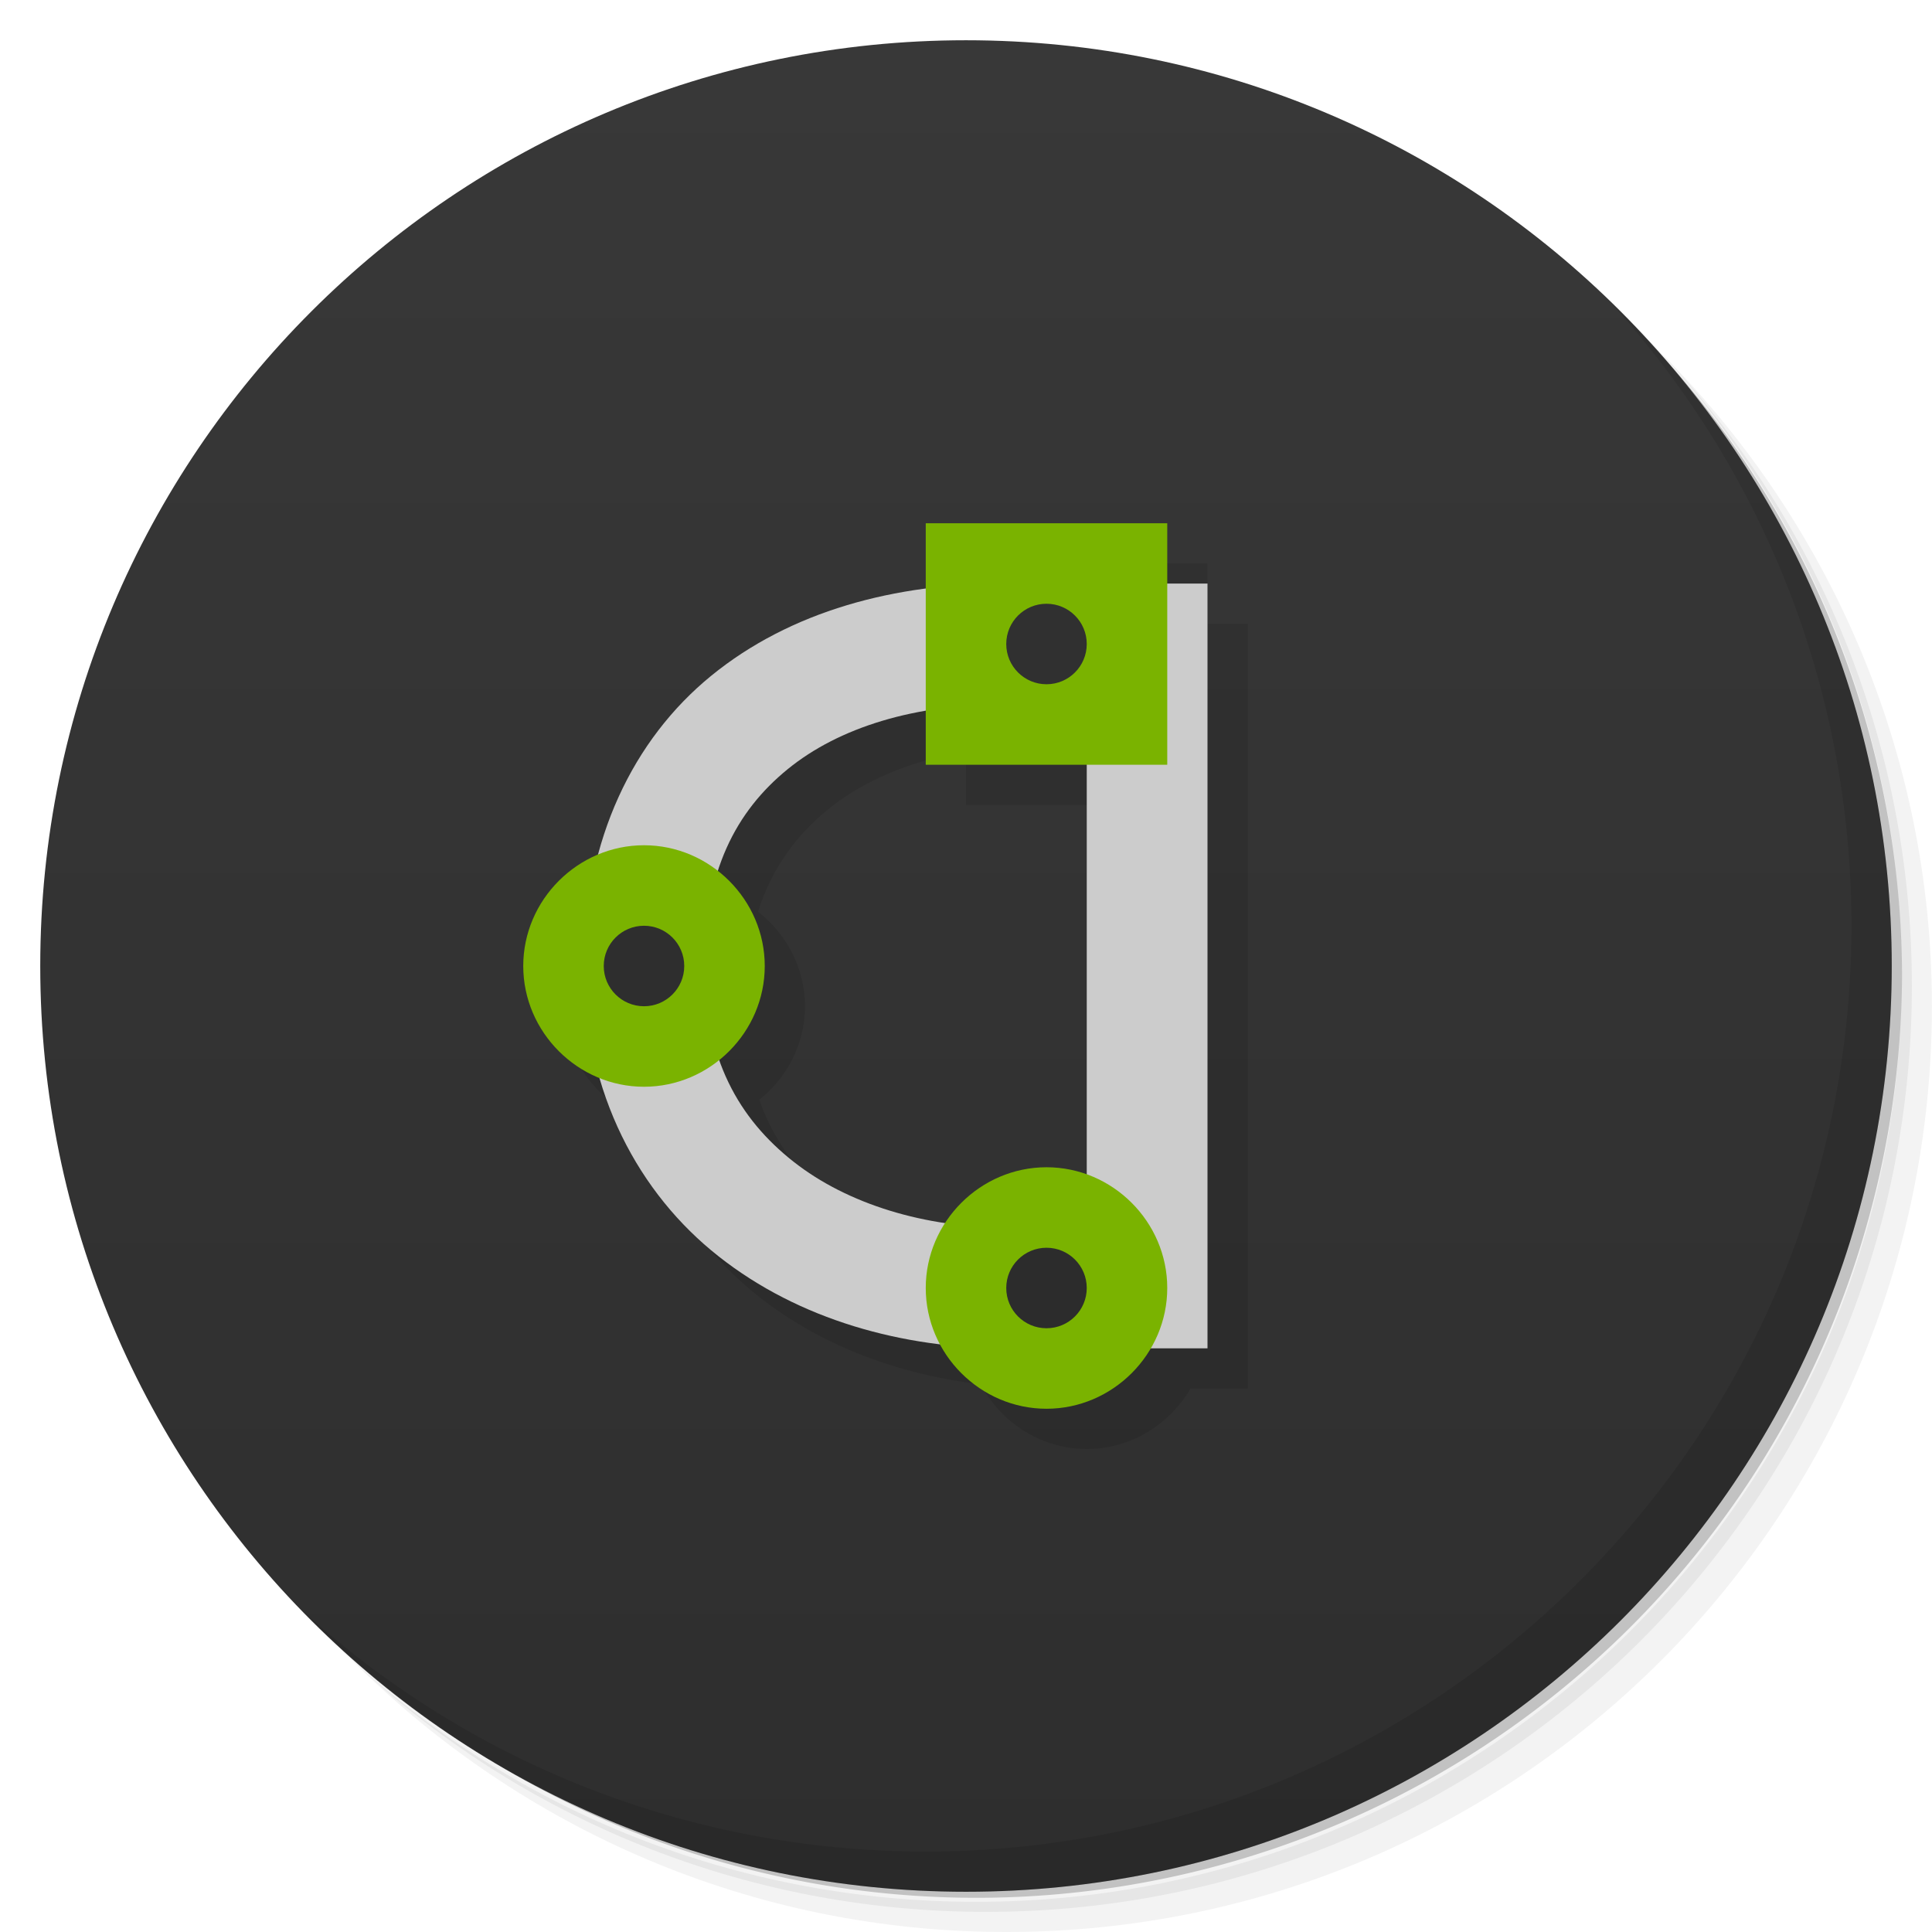 <svg width="48" height="48" version="1.1" viewBox="0 0 48 48" xmlns="http://www.w3.org/2000/svg" xmlns:xlink="http://www.w3.org/1999/xlink">
 <defs>
  <linearGradient id="linearGradient3804" x1="1" x2="1.004" y1="46.999" y2="1.002" gradientUnits="userSpaceOnUse">
   <stop style="stop-color:#292929" offset="0"/>
   <stop style="stop-color:#333" offset="1"/>
  </linearGradient>
  <linearGradient id="linearGradient3009" x2="0" y1="47" y2="1" gradientUnits="userSpaceOnUse">
   <stop style="stop-color:#2e2e2e" offset="0"/>
   <stop style="stop-color:#383838" offset="1"/>
  </linearGradient>
 </defs>
 <g transform="translate(0 3.949e-5)">
  <path d="m36.31 5c5.859 4.062 9.688 10.831 9.688 18.5 0 12.426-10.07 22.5-22.5 22.5-7.669 0-14.438-3.828-18.5-9.688 1.037 1.822 2.306 3.499 3.781 4.969 4.085 3.712 9.514 5.969 15.469 5.969 12.703 0 23-10.298 23-23 0-5.954-2.256-11.384-5.969-15.469-1.469-1.475-3.147-2.744-4.969-3.781zm4.969 3.781c3.854 4.113 6.219 9.637 6.219 15.719 0 12.703-10.297 23-23 23-6.081 0-11.606-2.364-15.719-6.219 4.16 4.144 9.883 6.719 16.219 6.719 12.703 0 23-10.298 23-23 0-6.335-2.575-12.06-6.719-16.219z" style="opacity:.05"/>
  <path d="m41.28 8.781c3.712 4.085 5.969 9.514 5.969 15.469 0 12.703-10.297 23-23 23-5.954 0-11.384-2.256-15.469-5.969 4.113 3.854 9.637 6.219 15.719 6.219 12.703 0 23-10.298 23-23 0-6.081-2.364-11.606-6.219-15.719z" style="opacity:.1"/>
  <path d="m31.25 2.375c8.615 3.154 14.75 11.417 14.75 21.13 0 12.426-10.07 22.5-22.5 22.5-9.708 0-17.971-6.135-21.12-14.75a23 23 0 0 0 44.875-7 23 23 0 0 0-16-21.875z" style="opacity:.2"/>
 </g>
 <g transform="translate(0 3.949e-5)" style="fill:url(#linearGradient3804)">
  <path d="m24 1c12.703 0 23 10.297 23 23s-10.297 23-23 23-23-10.297-23-23 10.297-23 23-23z" style="fill:url(#linearGradient3009)"/>
 </g>
 <path d="m24 14v1.621c-2.003 0.263-3.848 0.959-5.33 2.168-1.336 1.09-2.307 2.613-2.799 4.439-1.091 0.451-1.871 1.527-1.871 2.772 0 1.258 0.798 2.341 1.908 2.783 0.537 1.839 1.581 3.357 2.945 4.432 1.577 1.243 3.507 1.937 5.512 2.18 0.507 0.947 1.496 1.605 2.635 1.605 1.097 0 2.055-0.61 2.578-1.5h1.422v-19h-1v-1.5h-6zm0 4.664v1.336h4v10.188c-0.315-0.114-0.648-0.188-1-0.188-1.051 0-1.979 0.557-2.516 1.387-1.442-0.215-2.768-0.735-3.773-1.527-0.829-0.654-1.472-1.469-1.846-2.535 0.685-0.552 1.135-1.386 1.135-2.324 0-0.953-0.464-1.8-1.168-2.352 0.345-1.077 0.945-1.891 1.734-2.535 0.881-0.719 2.059-1.212 3.434-1.449z" style="block-progression:tb;color-rendering:auto;color:#000000;image-rendering:auto;isolation:auto;mix-blend-mode:normal;opacity:.1;shape-rendering:auto;solid-color:#000000;text-decoration-color:#000000;text-decoration-line:none;text-decoration-style:solid;text-indent:0;text-transform:none;white-space:normal"/>
 <g transform="translate(0 3.949e-5)">
  <path d="m40.03 7.531c3.712 4.084 5.969 9.514 5.969 15.469 0 12.703-10.297 23-23 23-5.954 0-11.384-2.256-15.469-5.969 4.178 4.291 10.01 6.969 16.469 6.969 12.703 0 23-10.298 23-23 0-6.462-2.677-12.291-6.969-16.469z" style="opacity:.1"/>
 </g>
 <path d="m25 14.5c-2.764-0.016-5.365 0.687-7.33 2.289-1.944 1.586-3.14 4.075-3.164 7.111v0.201c0.032 3.074 1.367 5.552 3.348 7.113 2.003 1.579 4.574 2.285 7.146 2.285h5v-19h-5zm-0.01 3h2.01v13h-2c-2.012 0-3.939-0.577-5.289-1.641-1.35-1.064-2.209-2.552-2.211-4.861-2e-3 -2.347 0.784-3.839 2.066-4.885s3.181-1.627 5.424-1.613z" style="block-progression:tb;color-rendering:auto;color:#000000;fill:#ccc;image-rendering:auto;isolation:auto;mix-blend-mode:normal;shape-rendering:auto;solid-color:#000000;text-decoration-color:#000000;text-decoration-line:none;text-decoration-style:solid;text-indent:0;text-transform:none;white-space:normal"/>
 <path d="m16 21c-1.643 0-3 1.357-3 3s1.357 3 3 3 3-1.357 3-3-1.357-3-3-3z" style="block-progression:tb;color-rendering:auto;color:#000000;fill:#7ab300;image-rendering:auto;isolation:auto;mix-blend-mode:normal;shape-rendering:auto;solid-color:#000000;text-decoration-color:#000000;text-decoration-line:none;text-decoration-style:solid;text-indent:0;text-transform:none;white-space:normal"/>
 <path d="m23 13v6h6v-6z" style="fill:#7ab300"/>
 <path d="m26 29c-1.643 0-3 1.357-3 3s1.357 3 3 3 3-1.357 3-3-1.357-3-3-3z" style="block-progression:tb;color-rendering:auto;color:#000000;fill:#7ab300;image-rendering:auto;isolation:auto;mix-blend-mode:normal;shape-rendering:auto;solid-color:#000000;text-decoration-color:#000000;text-decoration-line:none;text-decoration-style:solid;text-indent:0;text-transform:none;white-space:normal"/>
 <circle cx="26" cy="16" r="1" style="fill:#303030"/>
 <circle cx="16" cy="24" r="1" style="fill:#2e2e2e"/>
 <circle cx="26" cy="32" r="1" style="fill:#2c2c2c"/>
</svg>
